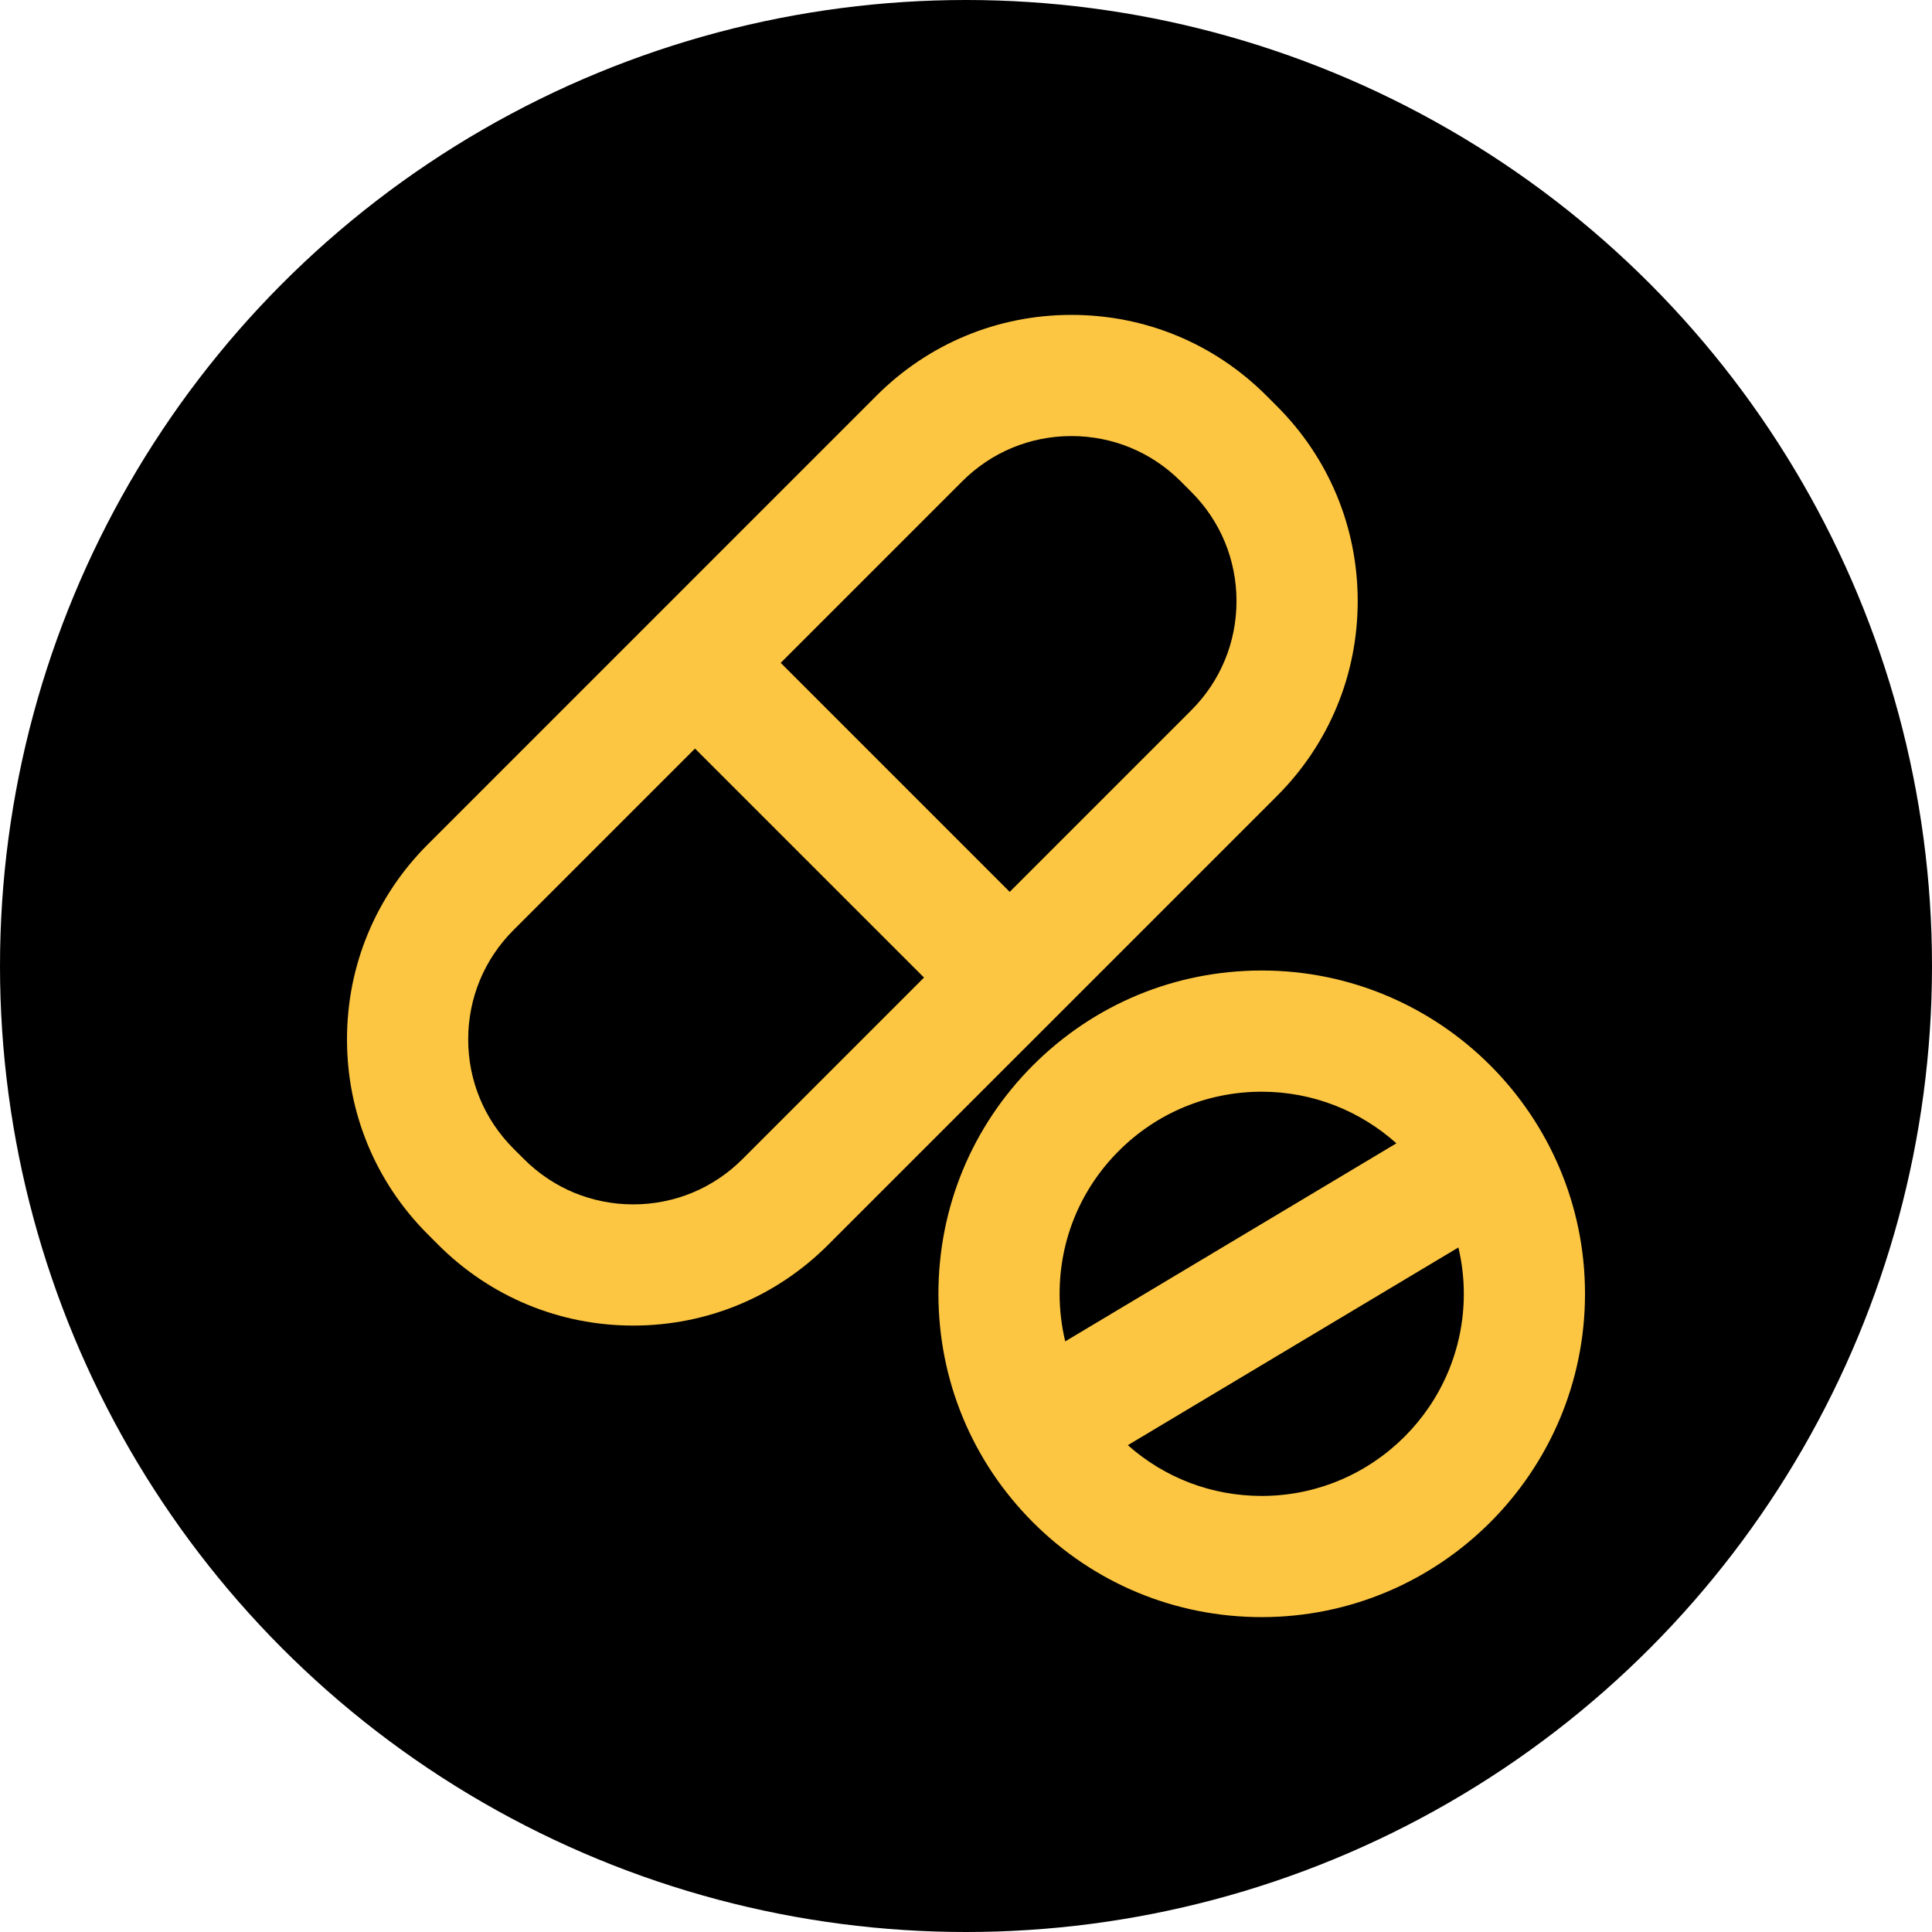 <?xml version="1.0" encoding="utf-8"?>
<!-- Generator: Adobe Illustrator 16.0.0, SVG Export Plug-In . SVG Version: 6.00 Build 0)  -->
<!DOCTYPE svg PUBLIC "-//W3C//DTD SVG 1.1//EN" "http://www.w3.org/Graphics/SVG/1.1/DTD/svg11.dtd">
<svg version="1.1" id="Capa_1" xmlns="http://www.w3.org/2000/svg" xmlns:xlink="http://www.w3.org/1999/xlink" x="0px" y="0px"
	 width="141.73px" height="141.73px" viewBox="0 0 141.73 141.73" enable-background="new 0 0 141.73 141.73" xml:space="preserve">
<circle cx="70.865" cy="70.865" r="70.865"/>
<g>
	<path fill="#FDC642" d="M99.6,44.096c0-5.401-2.104-10.479-5.924-14.298L92.9,29.022c-3.818-3.819-8.896-5.922-14.299-5.922
		c-5.4,0-10.479,2.103-14.297,5.922L31.379,61.948c-3.82,3.819-5.924,8.896-5.924,14.298c0,5.4,2.104,10.479,5.924,14.298
		l0.775,0.776c3.82,3.819,8.898,5.923,14.299,5.923S56.932,95.14,60.75,91.32l32.928-32.926C97.496,54.575,99.6,49.497,99.6,44.096z
		 M54.465,85.034c-2.141,2.14-4.986,3.318-8.012,3.318s-5.871-1.179-8.012-3.318l-0.777-0.776c-2.139-2.141-3.318-4.986-3.318-8.012
		c0-3.026,1.18-5.872,3.318-8.012l13.32-13.32l16.801,16.799L54.465,85.034z M87.391,52.107l-13.32,13.32l-16.799-16.8l13.32-13.32
		c2.139-2.14,4.984-3.318,8.01-3.318c3.027,0,5.873,1.179,8.014,3.319l0.775,0.776c2.141,2.14,3.318,4.985,3.318,8.011
		S89.531,49.967,87.391,52.107z"/>
	<path fill="#FDC642" d="M92.559,71.196h-0.002c-6.334,0-12.289,2.467-16.77,6.947c-4.479,4.479-6.945,10.435-6.945,16.77
		s2.467,12.291,6.945,16.771c4.48,4.479,10.436,6.946,16.771,6.946c13.078,0,23.717-10.64,23.717-23.717
		C116.275,81.836,105.635,71.196,92.559,71.196z M82.074,84.429c2.801-2.8,6.523-4.342,10.484-4.342
		c3.793,0,7.256,1.434,9.881,3.786l-24.295,14.53c-0.271-1.13-0.412-2.299-0.412-3.49C77.732,90.953,79.273,87.229,82.074,84.429z
		 M92.559,109.741c-3.658,0-7.109-1.318-9.822-3.724l24.25-14.505c0.258,1.093,0.398,2.23,0.398,3.401
		C107.385,103.089,100.734,109.74,92.559,109.741z"/>
</g>
</svg>

